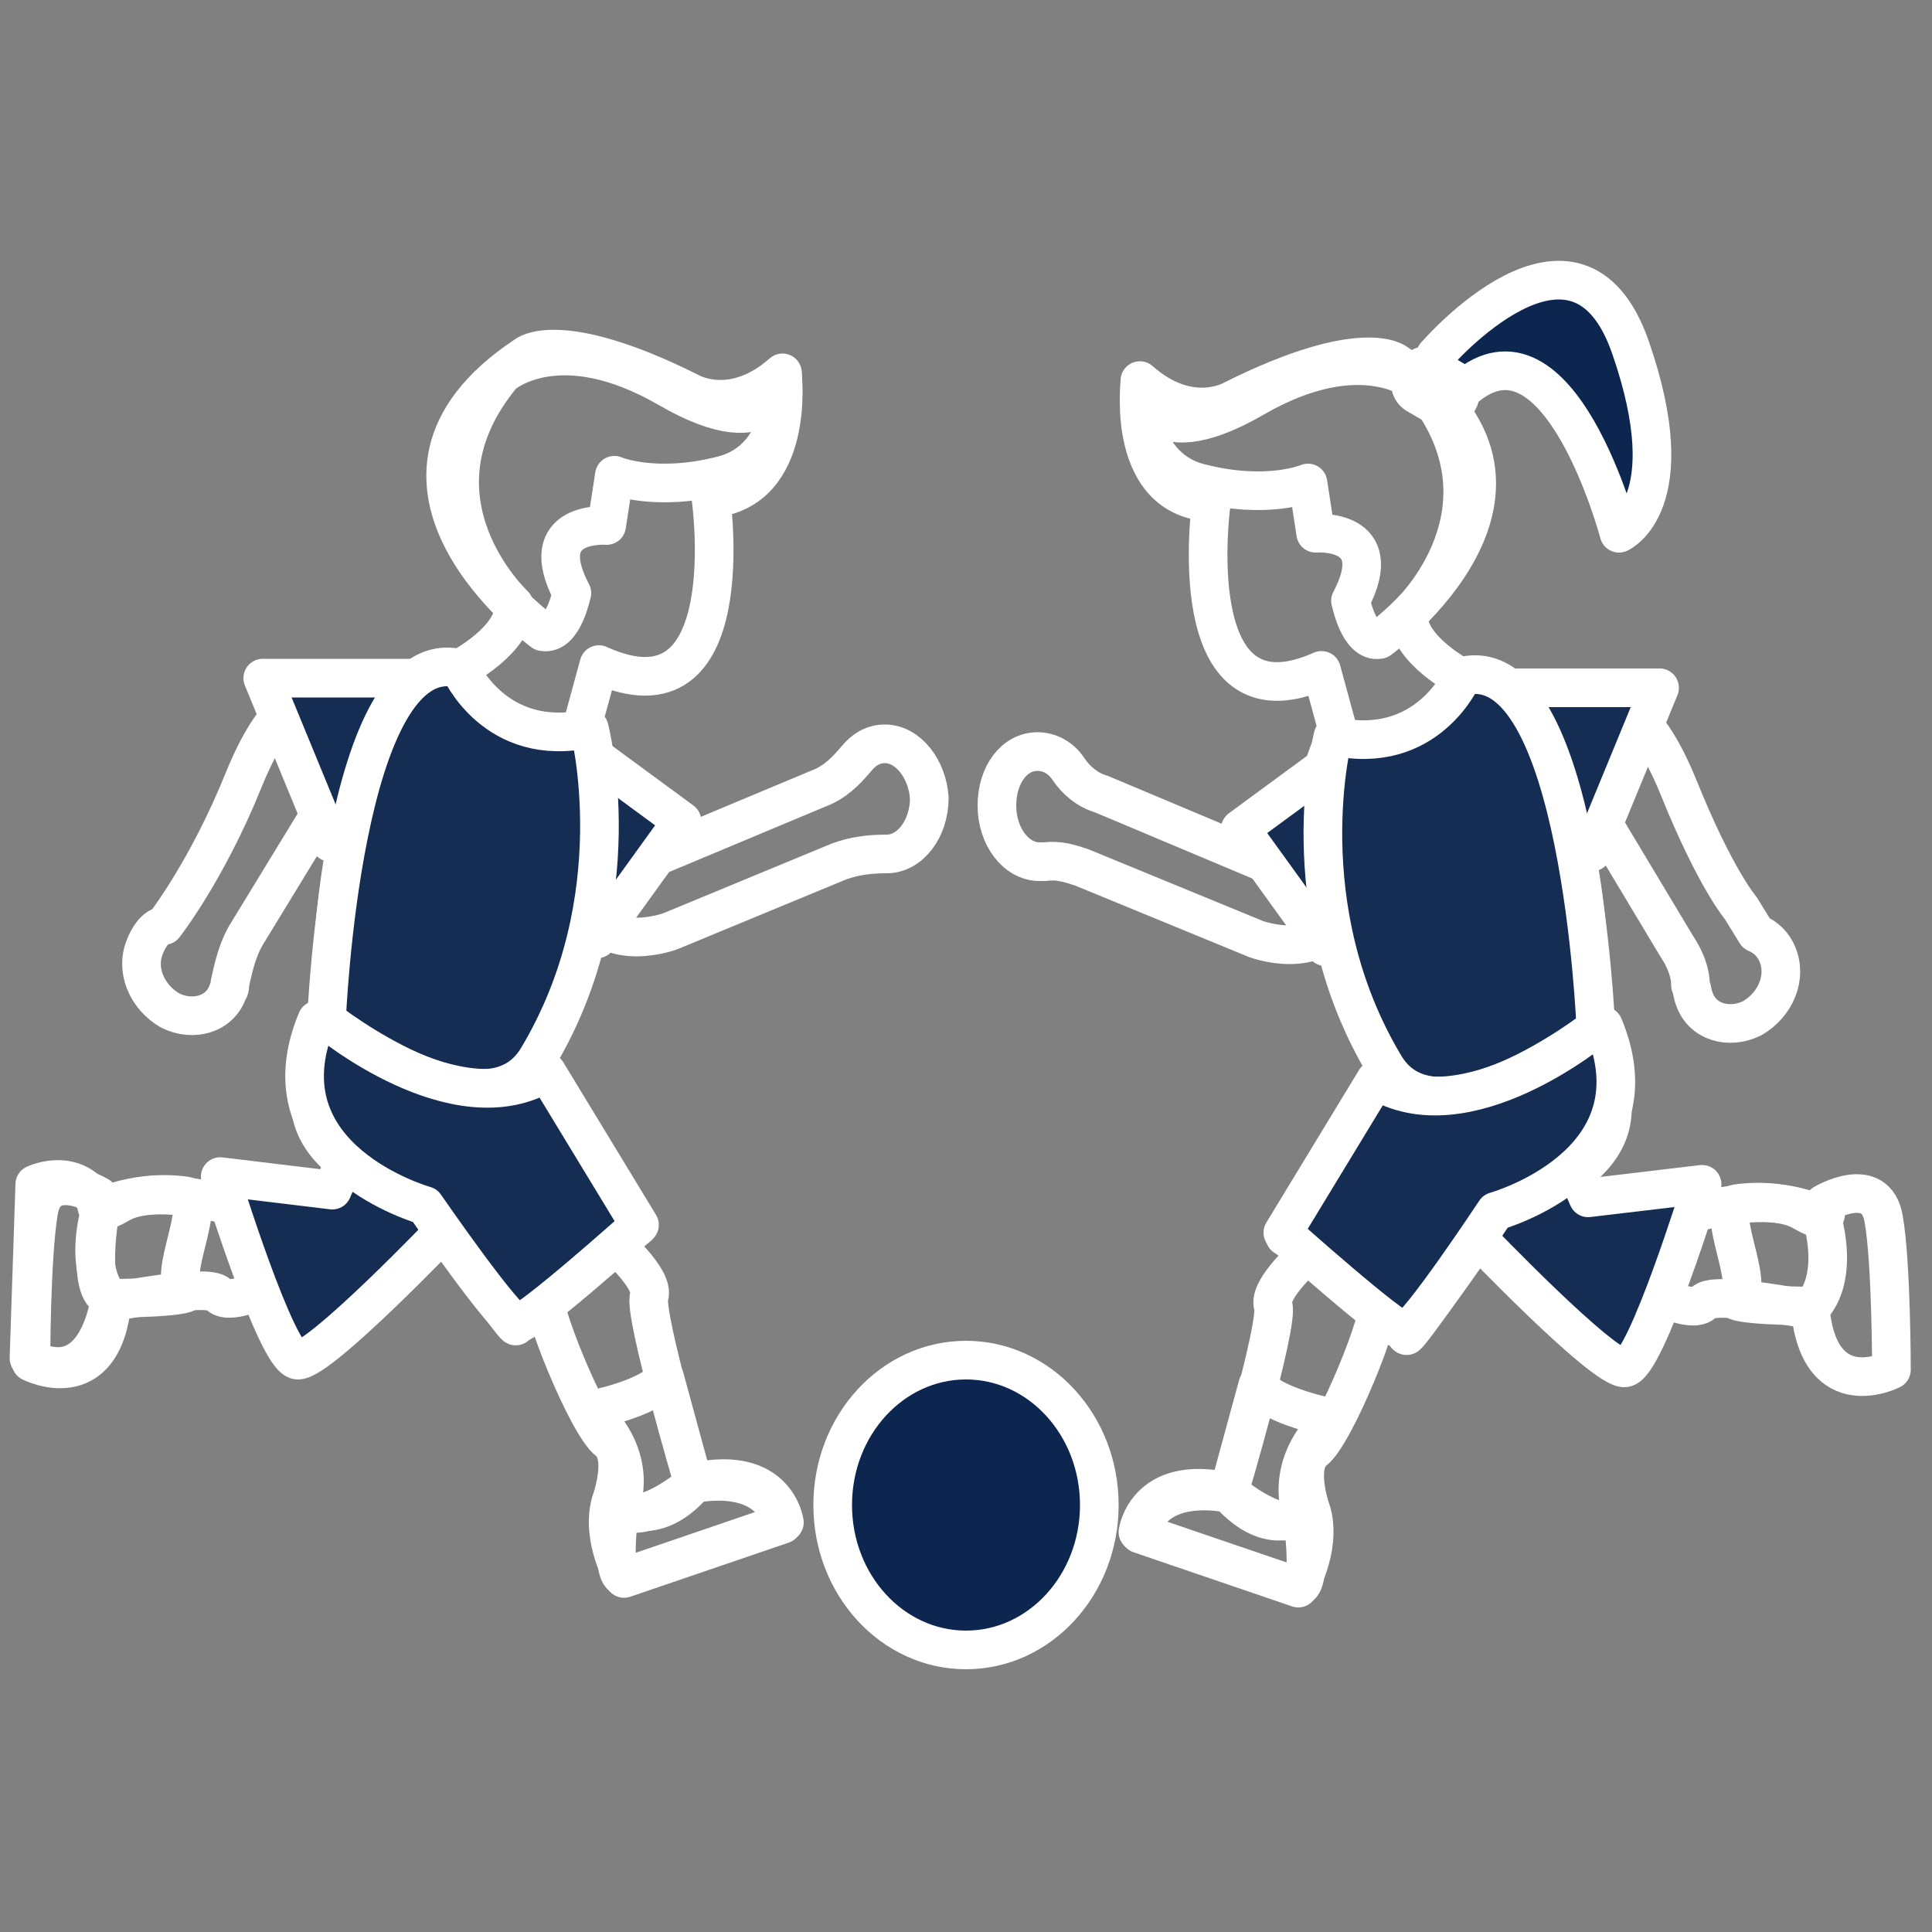 <?xml version="1.0" encoding="utf-8"?>
<!-- Generator: Adobe Illustrator 22.0.1, SVG Export Plug-In . SVG Version: 6.00 Build 0)  -->
<svg version="1.1" id="Layer_2" xmlns="http://www.w3.org/2000/svg" xmlns:xlink="http://www.w3.org/1999/xlink" x="0px" y="0px"
	 viewBox="0 0 100 100" style="enable-background:new 0 0 100 100;" xml:space="preserve">
<rect x="0" y="0" width="100" height="100" fill="#808080" stroke="none"/>
<style type="text/css">
	.st0{fill:none;stroke:#FFFFFF;stroke-width:2;stroke-linecap:round;stroke-linejoin:round;stroke-miterlimit:10;}
	.st1{fill:#152D53;stroke:#FFFFFF;stroke-width:2;stroke-linecap:round;stroke-linejoin:round;stroke-miterlimit:10;}
	.st2{fill:#0C2650;stroke:#FFFFFF;stroke-width:2;stroke-linecap:round;stroke-linejoin:round;stroke-miterlimit:10;}
</style>
<g>
	<path class="st0" d="M5.2,62.6c0,0-0.8,4.3,0.5,4.6c0,0-0.6,5-4.2,3.1l0.3-9C1.8,61.3,4.1,60.2,5.2,62.6z"/>
	<g>
		<g>
			<path class="st0" d="M11.5,62.3c0,0-3.6-1-5.3,0c-1.7,1-1.1-0.4-1.1-0.4s-2.7-1.6-3.1,0.8s-0.4,7.8-0.4,7.8s3.7,1.9,4.2-3.1
				c0,0,5-1,5.5-0.4c0.5,0.6,2.3-0.3,2.3-0.3S15.2,62.7,11.5,62.3z"/>
			<path class="st0" d="M40.5,19.4c0,0-0.2,4-5.9,0.7S26,19.4,26,19.4c-5.3,6.4,0.6,11.9,0.6,11.9c0.1,1.8-2.8,3.3-2.8,3.3
				c-7.9,4.1-5.8,16-7.5,20.9s5.6,6.5,5.6,6.5s5,7.2,4.8,6.6c-0.3-0.6,6.3-5.1,6.3-5.1l-5.3-8.6c6.1-13.1,2.4-17.2,2.4-17.2l0.9-3.3
				l0,0c7.5,3.4,5.8-8.6,5.8-8.6C41.2,25.4,40.5,19.4,40.5,19.4z"/>
			<path class="st0" d="M31.7,64.3c0,0,2.2,1.9,1.9,2.8s2.3,9.7,2.3,9.7s3.9-0.9,4.6,2.1l-8.2,2.8c0,0-1.2-2-0.7-3.9
				c0,0,0.9-2.4-0.1-3.2c-1.1-0.8-3.7-7.3-3.3-7.7C28.7,66.5,31.7,64.3,31.7,64.3z"/>
			<path class="st1" d="M23.1,63.6c0,0-6.6,6.9-7.7,6.8c-1.1-0.1-4-9.5-4-9.5l5.8,0.7l0.6-1.4C17.9,60.1,22.8,59.6,23.1,63.6z"/>
			<path class="st0" d="M45.8,38.5c-0.6,0-1.1,0.3-1.5,0.8c-0.5,0.6-1.1,1.2-1.9,1.5l-8.6,3.6L31.3,40l-1,7c1.2,2.4,4.4,1.2,4.4,1.2
				l8.7-3.6c0.8-0.3,1.6-0.4,2.5-0.4c0,0,0,0,0,0c1.2,0,2.2-1.3,2.2-2.9C48,39.8,47,38.5,45.8,38.5z"/>
			<path class="st0" d="M16.1,36.2c0,0-1.6-0.5-3.5,4.2s-4.1,7.5-4.1,7.5l0,0C8,48,7.7,48.5,7.5,49c-0.5,1.2,0.1,2.6,1.3,3.3
				c1.2,0.6,2.6,0.2,3-1c0.1-0.1,0.1-0.3,0.1-0.4c0.2-0.9,0.4-1.8,0.9-2.6l4.7-7.7c0,0,0.6,1.2,1.3,0.9l3.4-4.8L16.1,36.2z"/>
			<path class="st1" d="M29.7,38.1c-3.5,1.5-6.4-3-6.4-3l-9.7,0l3.5,8.5l5.9-5.5c-0.3-3.1,0.8-3.1-0.3-3.1"/>
			<path class="st1" d="M30.4,38.9l4.9,3.6l-4.4,6.1l-1.2,0.2C29.7,48.8,27.9,40.5,30.4,38.9z"/>
			<path class="st0" d="M30.5,73c0,0,3.2-0.6,3.9-1.7l1.5,5.5c0,0-2.8,2.4-3.8,1.2C32.1,77.9,33.2,75.5,30.5,73z"/>
			<path class="st0" d="M32.1,77.9c0,0-0.6,4,0.3,3.7c0.9-0.3,8.2-2.8,8.2-2.8s-0.4-3-4.6-2.1C35.9,76.8,34.2,79.1,32.1,77.9z"/>
			<path class="st0" d="M23.8,34.6"/>
			<path class="st1" d="M23.8,34.6c0,0,1.8,4.2,6.7,3.1c0,0,2.3,8.8-2.7,17.1c-2.7,4.4-10.9-2-10.9-2S17.7,33.1,23.8,34.6z"/>
			<path class="st1" d="M16.9,52.8c0,0,6.7,5.6,11.4,2.7l4.8,7.9c0,0-5.7,5.1-6.3,5.1S22,62.4,22,62.4s-8.6-2.4-5.6-9.6"/>
			<path class="st0" d="M28.1,32.7c0,0-10.7-7.8-0.9-14.3c0,0,1.7-1.5,8.5,1.9c0,0,2.2,1.3,4.8-1c0,0,0.4,4.4-3.1,5.3s-5.6,0-5.6,0
				l-0.4,2.6c0,0-3.8-0.3-1.8,3.5C29.6,30.6,29.2,32.9,28.1,32.7z"/>
			<path class="st0" d="M5.2,62.6c-0.7,0.2,1.6-1.1,4.4-0.7c1.2,0.2-1,4.3,0,4.8s-3.9,0.5-3.9,0.5S4.3,66,5.2,62.6z"/>
		</g>
		<g>
			<path class="st0" d="M88,62.7c0,0,3.6-1,5.3,0c1.7,1,1.1-0.4,1.1-0.4s2.7-1.6,3.1,0.8c0.4,2.3,0.4,7.8,0.4,7.8s-3.7,1.9-4.2-3.1
				c0,0-5-1-5.5-0.4c-0.5,0.6-2.3-0.3-2.3-0.3S84.3,63.1,88,62.7z"/>
			<path class="st0" d="M59,19.9c0,0,0.2,4,5.9,0.7s8.6-0.7,8.6-0.7c5.3,6.4-0.6,11.9-0.6,11.9c-0.1,1.8,2.8,3.3,2.8,3.3
				c7.9,4.1,5.8,16,7.5,20.9c1.7,4.8-5.6,6.5-5.6,6.5s-5,7.2-4.8,6.6c0.3-0.6-6.3-5.1-6.3-5.1l5.3-8.6C65.6,42.1,69.3,38,69.3,38
				l-0.9-3.3l0,0C61,38,62.7,26,62.7,26C58.3,25.8,59,19.9,59,19.9z"/>
			<path class="st0" d="M67.8,64.8c0,0-2.2,1.9-1.9,2.8c0.3,0.9-2.3,9.7-2.3,9.7s-3.9-0.9-4.6,2.1l8.2,2.8c0,0,1.2-2,0.7-3.9
				c0,0-0.9-2.4,0.1-3.2c1.1-0.8,3.7-7.3,3.3-7.7C70.8,66.9,67.8,64.8,67.8,64.8z"/>
			<path class="st1" d="M76.4,64c0,0,6.6,6.9,7.7,6.8c1.1-0.1,4-9.5,4-9.5L82.2,62l-0.6-1.4C81.6,60.5,76.7,60.1,76.4,64z"/>
			<path class="st0" d="M53.7,38.9c0.6,0,1.2,0.3,1.6,0.9c0.4,0.6,1,1.1,1.7,1.3l8.8,3.7l2.6-4.4l1,7c-1.2,2.4-4.4,1.2-4.4,1.2
				l-9-3.7c-0.6-0.2-1.2-0.4-1.9-0.3c-0.1,0-0.2,0-0.3,0c-1.2,0-2.2-1.3-2.2-2.9S52.5,38.9,53.7,38.9z"/>
			<path class="st0" d="M83.4,36.6c0,0,1.6-0.5,3.5,4.2s3.2,6.2,3.2,6.2l0.8,1.3c0.5,0.2,0.9,0.6,1.1,1.1c0.5,1.2-0.1,2.6-1.3,3.3
				c-1.2,0.6-2.6,0.2-3-1c-0.1-0.2-0.1-0.5-0.2-0.7c0-0.7-0.3-1.4-0.7-2L82,41c0,0-0.6,1.2-1.3,0.9l-3.4-4.8L83.4,36.6z"/>
			<path class="st1" d="M69.8,38.6c3.5,1.5,6.4-3,6.4-3l9.7,0l-3.5,8.5l-5.9-5.5c0.3-3.1-0.8-3.1,0.3-3.1"/>
			<path class="st1" d="M69.1,39.3l-4.9,3.6l4.4,6.1l1.2,0.2C69.8,49.2,71.6,40.9,69.1,39.3z"/>
			<path class="st0" d="M69,73.4c0,0-3.2-0.6-3.9-1.7l-1.5,5.5c0,0,2.8,2.4,3.8,1.2C67.4,78.4,66.3,75.9,69,73.4z"/>
			<path class="st0" d="M67.4,78.4c0,0,0.6,4-0.3,3.7c-0.9-0.3-8.2-2.8-8.2-2.8s0.4-3,4.6-2.1C63.6,77.2,65.3,79.6,67.4,78.4z"/>
			<path class="st0" d="M75.7,35"/>
			<path class="st1" d="M75.7,35c0,0-1.8,4.2-6.7,3.1c0,0-2.3,8.8,2.7,17.1c2.7,4.4,10.9-2,10.9-2S81.8,33.5,75.7,35z"/>
			<path class="st1" d="M82.6,53.2c0,0-6.7,5.6-11.4,2.7l-4.8,7.9c0,0,5.7,5.1,6.3,5.1s4.7-6.2,4.7-6.2s8.6-2.4,5.6-9.6"/>
			<path class="st0" d="M71.4,33.1c0,0,10.7-7.8,0.9-14.3c0,0-1.7-1.5-8.5,1.9c0,0-2.2,1.3-4.8-1c0,0-0.4,4.4,3.1,5.3
				c3.5,0.9,5.6,0,5.6,0l0.4,2.6c0,0,3.8-0.3,1.8,3.5C69.9,31,70.3,33.3,71.4,33.1z"/>
			<path class="st0" d="M94.3,63c0.7,0.2-1.6-1.1-4.4-0.7c-1.2,0.2,1,4.3,0,4.8c-1,0.5,3.9,0.5,3.9,0.5S95.2,66.4,94.3,63z"/>
		</g>
		<path class="st2" d="M74.3,18.4c0,0,7.3-8.5,10.1-0.4s-0.6,9.6-0.6,9.6s-3.1-11.7-8-7.5"/>
		<path class="st2" d="M74.5,21.1l-1.2-0.7c-0.3-0.2-0.4-0.6-0.2-1l0.1-0.1c0.2-0.3,0.6-0.5,0.9-0.3l1.2,0.7c0.3,0.2,0.4,0.6,0.2,1
			l-0.1,0.1C75.2,21.2,74.8,21.3,74.5,21.1z"/>
		<ellipse class="st2" cx="50" cy="77.9" rx="6.9" ry="7.5"/>
	</g>
</g>
</svg>
